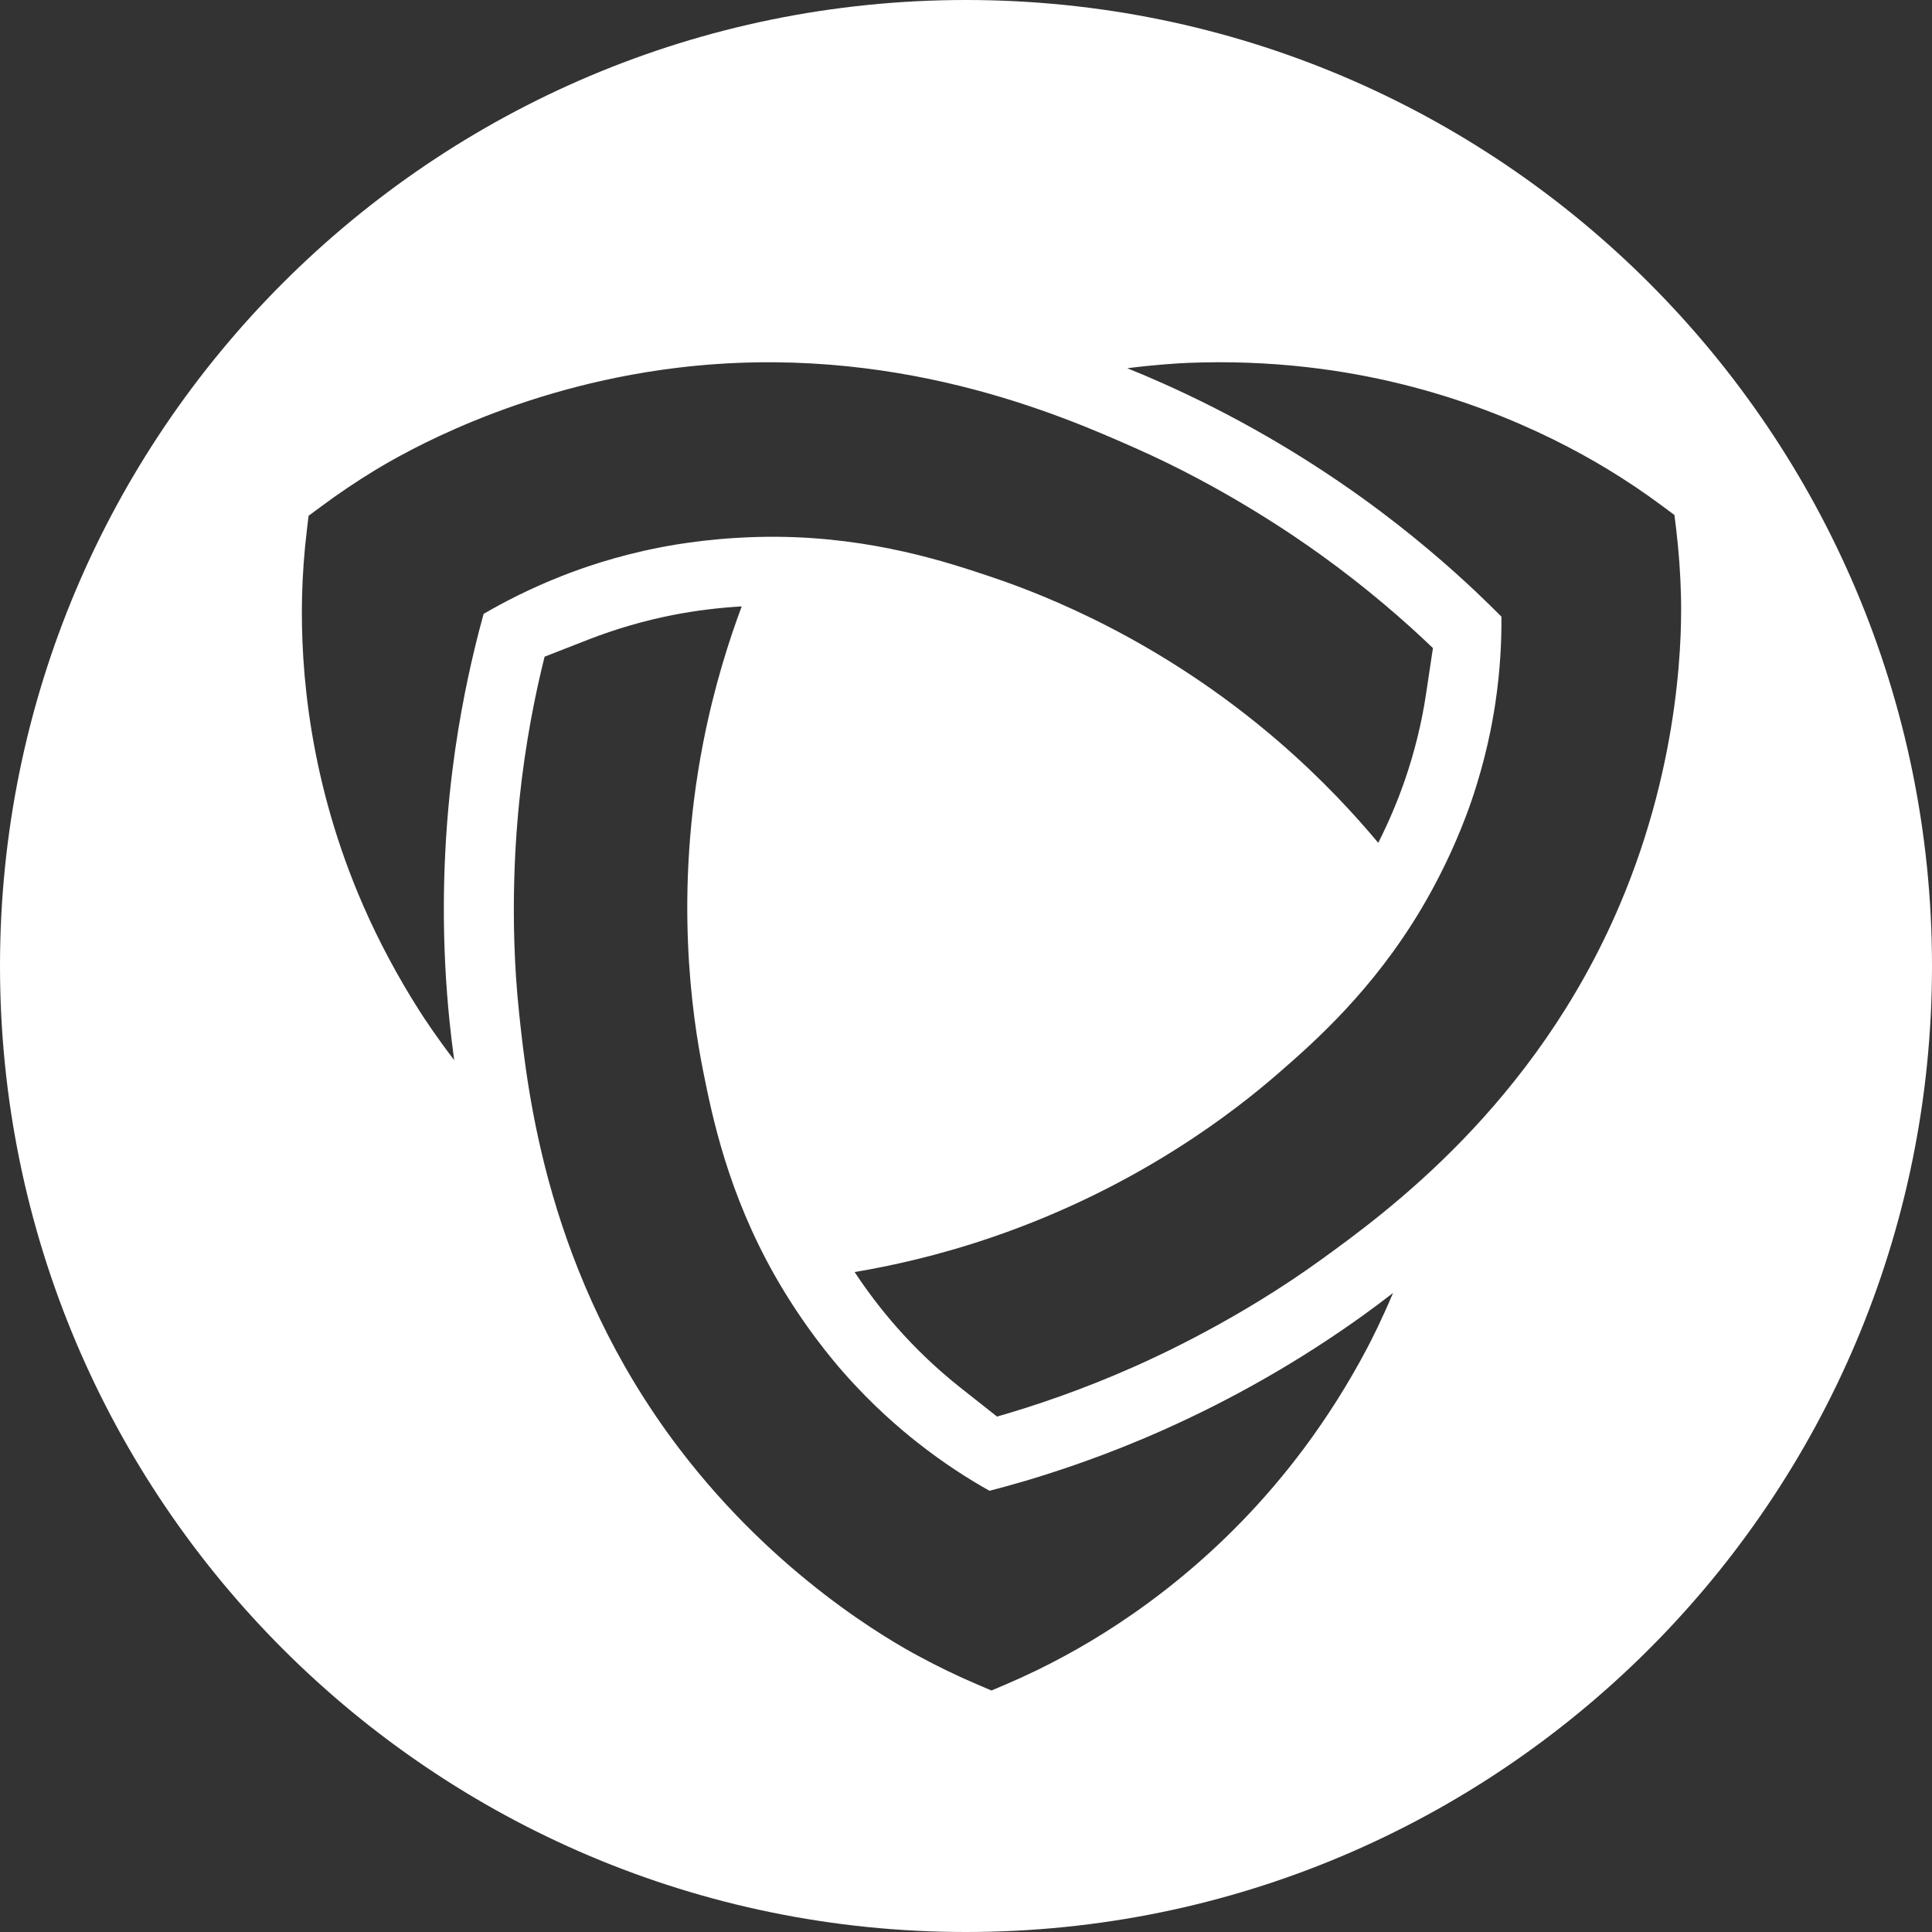 <svg width="32" height="32" viewBox="0 0 32 32" fill="none" xmlns="http://www.w3.org/2000/svg">
<rect x="0" y="0" width="32" height="32" fill="#333333" stroke="none"/>
<path fill-rule="evenodd" clip-rule="evenodd" d="M32 16C32 24.837 24.837 32 16 32C7.163 32 0 24.837 0 16C0 7.163 7.163 0 16 0C24.837 0 32 7.163 32 16ZM12.892 8.891C11.928 8.882 11.172 9.02 10.928 9.068C10.198 9.21 9.635 9.411 9.314 9.537C8.791 9.742 8.354 9.967 8.01 10.168C7.97 10.314 7.916 10.515 7.859 10.754C7.732 11.282 7.555 12.117 7.448 13.156C7.32 14.413 7.319 15.678 7.446 16.918C7.467 17.129 7.494 17.344 7.523 17.559C7.233 17.18 7.038 16.885 6.94 16.731C6.588 16.177 6.278 15.598 6.02 15.008C5.126 12.965 4.974 11.091 5.003 9.878C5.012 9.51 5.039 9.143 5.082 8.788L5.111 8.543L5.31 8.396C5.598 8.181 5.904 7.975 6.22 7.783C6.654 7.521 8.53 6.421 11.199 6.094C14.795 5.652 17.592 6.886 18.794 7.417C20.309 8.085 21.494 8.915 21.867 9.183C22.649 9.745 23.271 10.291 23.734 10.734L23.62 11.493C23.548 11.974 23.43 12.452 23.271 12.915C23.15 13.266 23.001 13.618 22.828 13.96C22.456 13.514 21.909 12.913 21.176 12.28C19.233 10.604 17.312 9.858 16.446 9.565C15.696 9.311 14.472 8.907 12.892 8.891ZM19.274 23.682C18.315 24.11 17.498 24.375 16.976 24.53C16.738 24.6 16.536 24.654 16.389 24.692C16.041 24.497 15.627 24.234 15.187 23.886C14.917 23.673 14.46 23.288 13.971 22.732C13.807 22.545 13.309 21.964 12.835 21.13C12.059 19.762 11.799 18.507 11.645 17.734C11.468 16.842 11.157 14.815 11.646 12.306C11.831 11.358 12.082 10.587 12.285 10.044C11.899 10.066 11.519 10.114 11.152 10.185C10.669 10.28 10.194 10.418 9.739 10.596L9.02 10.877C8.865 11.497 8.701 12.305 8.602 13.26C8.555 13.714 8.424 15.149 8.599 16.788C8.738 18.087 9.061 21.111 11.244 23.985C12.864 26.119 14.76 27.184 15.205 27.425C15.53 27.601 15.863 27.762 16.194 27.903L16.422 28L16.65 27.903C16.981 27.762 17.314 27.602 17.639 27.425C18.711 26.845 20.268 25.776 21.601 23.985C21.986 23.468 22.337 22.912 22.643 22.332C22.728 22.171 22.887 21.855 23.073 21.416C22.901 21.549 22.727 21.679 22.553 21.804C21.537 22.532 20.433 23.165 19.274 23.682ZM27.764 8.775C27.806 9.131 27.833 9.497 27.842 9.865C27.854 10.369 27.874 12.534 26.825 14.995C25.412 18.311 22.938 20.1 21.875 20.869C20.534 21.839 19.219 22.444 18.799 22.631C17.918 23.023 17.131 23.286 16.514 23.463L15.909 22.985C15.526 22.682 15.168 22.342 14.845 21.974C14.599 21.694 14.367 21.39 14.155 21.069C14.73 20.973 15.527 20.803 16.445 20.488C18.877 19.654 20.487 18.374 21.177 17.774C21.773 17.256 22.737 16.405 23.541 15.053C24.031 14.228 24.288 13.508 24.369 13.274C24.609 12.575 24.716 11.99 24.767 11.651C24.85 11.098 24.872 10.61 24.868 10.213C24.761 10.105 24.613 9.959 24.433 9.789C24.038 9.417 23.398 8.847 22.546 8.235C21.515 7.496 20.412 6.863 19.269 6.353C19.073 6.265 18.873 6.18 18.671 6.099C19.147 6.039 19.502 6.018 19.684 6.01C20.343 5.984 21.003 6.008 21.646 6.081C23.873 6.333 25.583 7.139 26.625 7.77C26.941 7.962 27.248 8.168 27.536 8.383L27.734 8.53L27.764 8.775Z" fill="white"/>
</svg>
